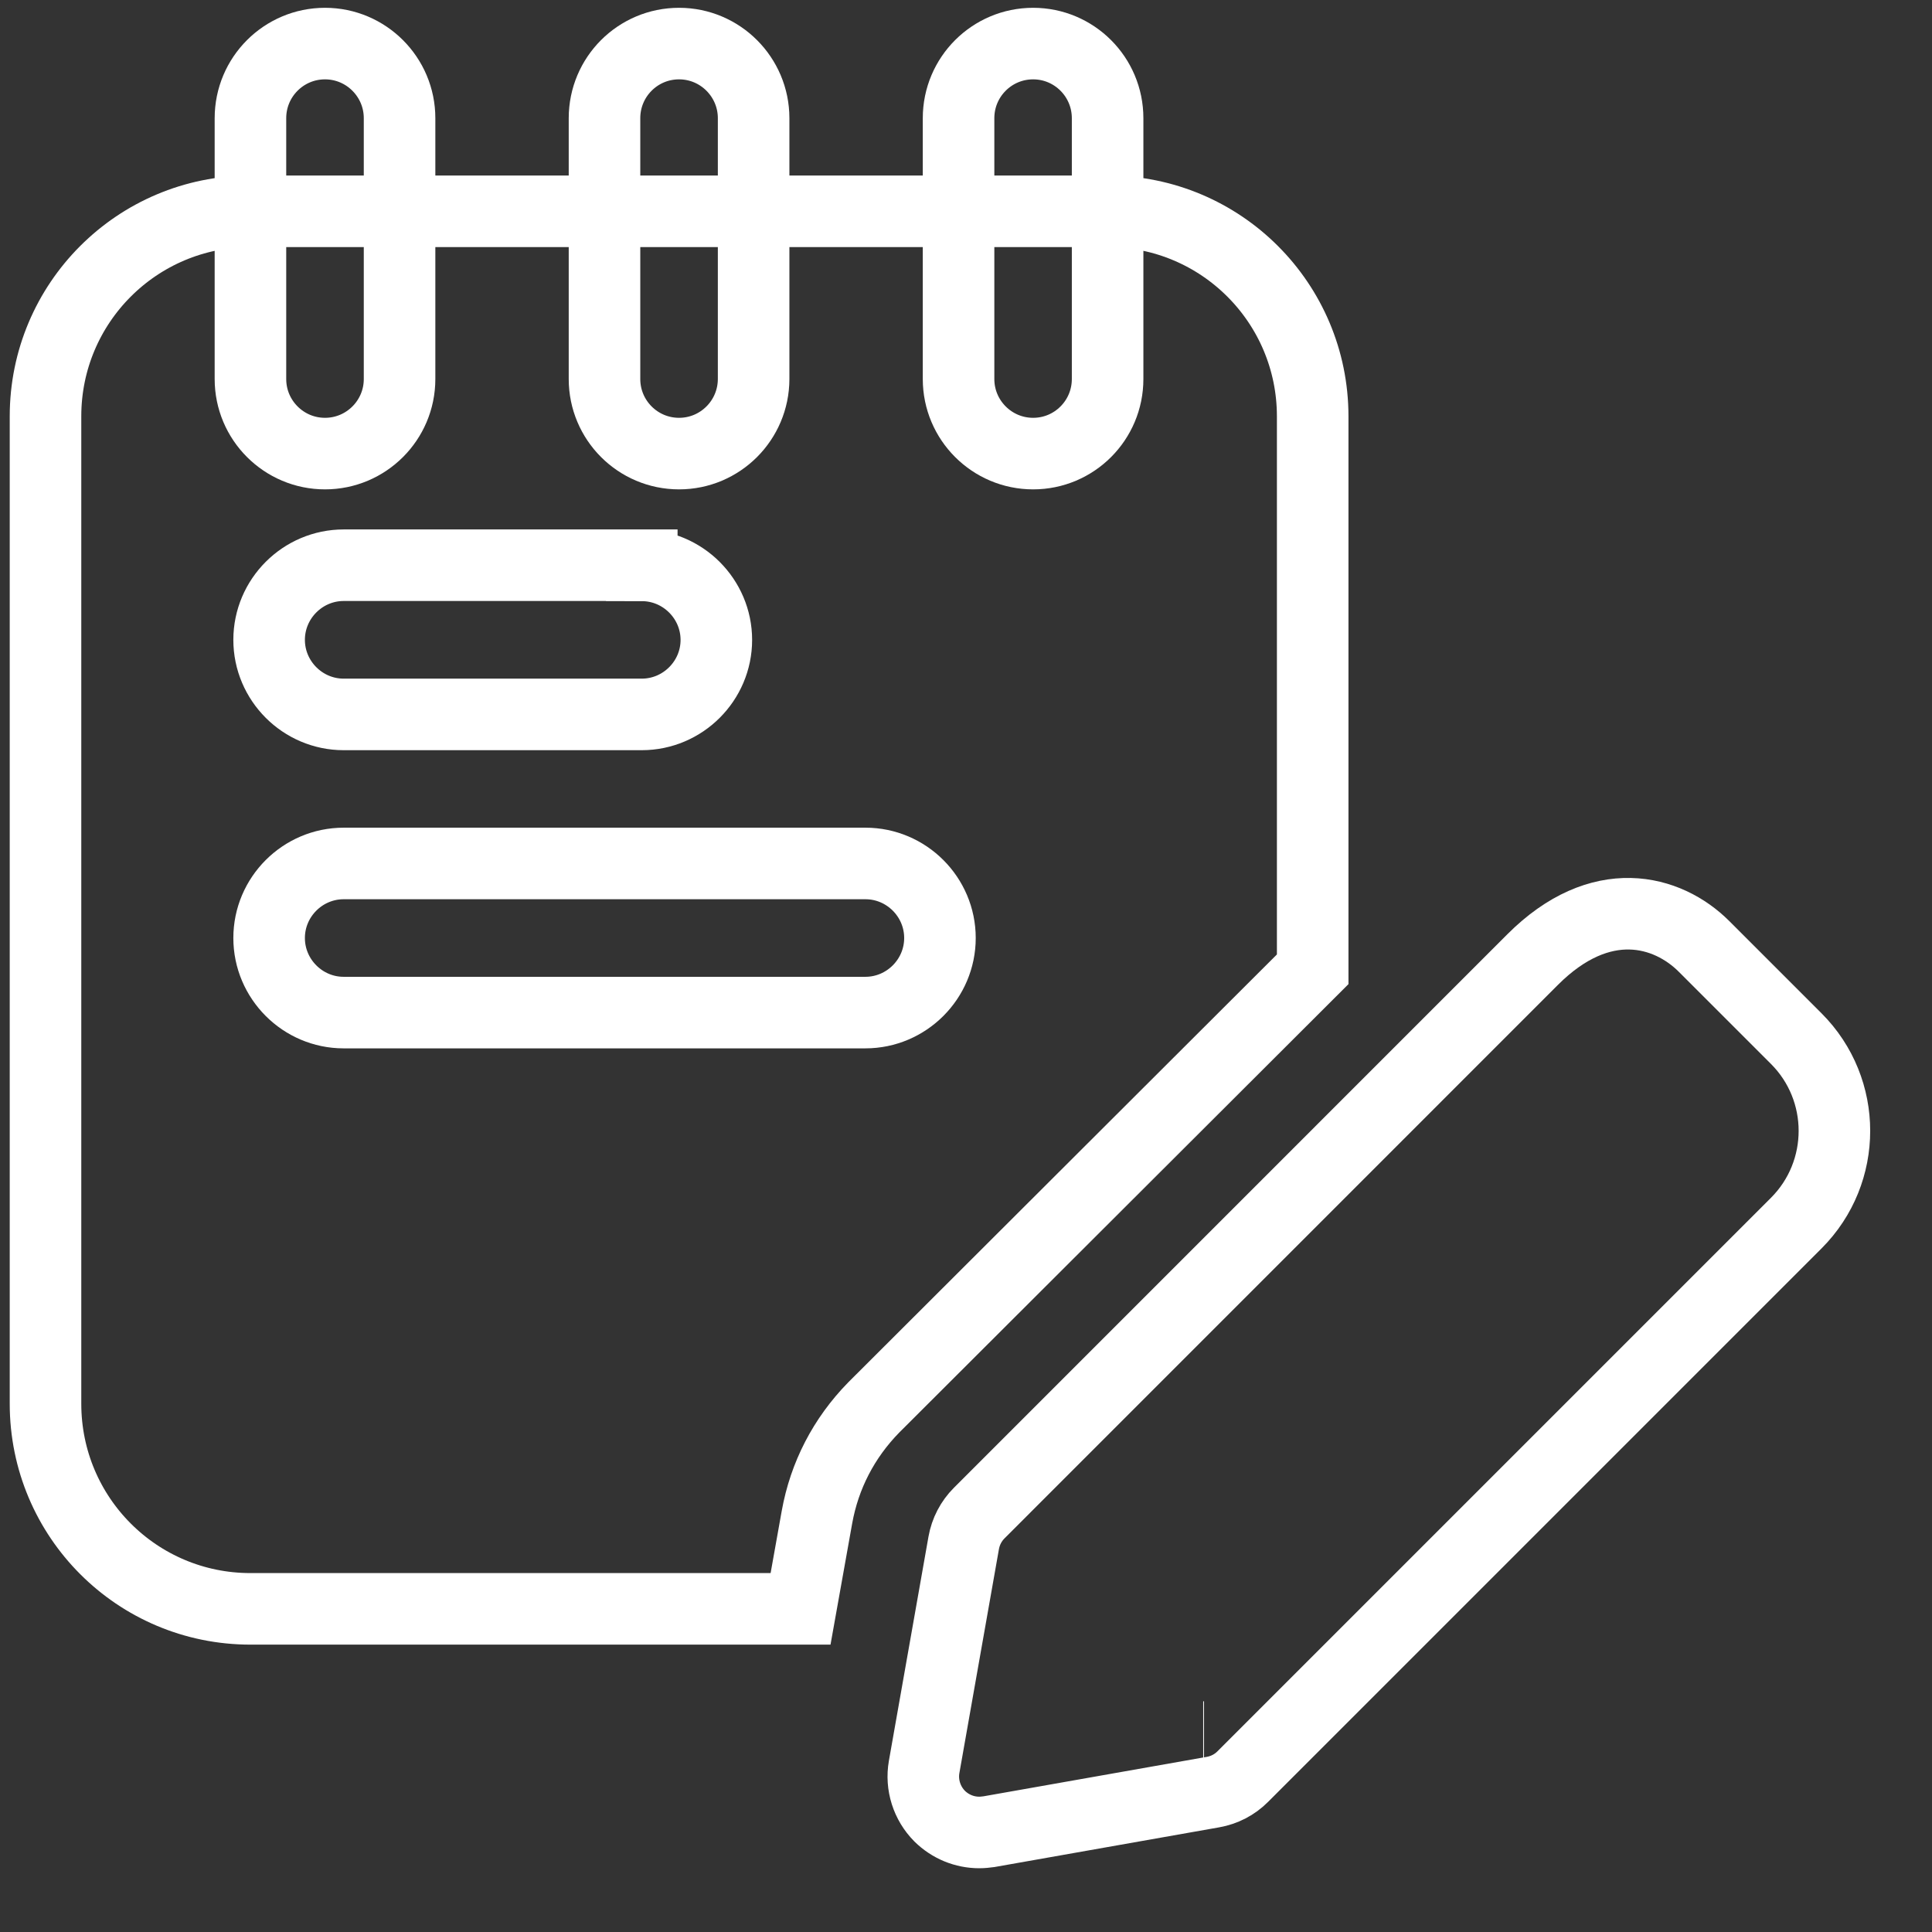 <?xml version="1.0" encoding="UTF-8"?>
<svg width="27px" height="27px" viewBox="0 0 27 27" version="1.1" xmlns="http://www.w3.org/2000/svg" xmlns:xlink="http://www.w3.org/1999/xlink">
    <rect x="0" y="0" width="27" height="27" fill="#333333" stroke="none"/>
    <!-- Generator: Sketch 51.3 (57544) - http://www.bohemiancoding.com/sketch -->
    <title>Group 179</title>
    <desc>Created with Sketch.</desc>
    <defs></defs>
    <g id="Page-1" stroke="none" stroke-width="1" fill="none" fill-rule="evenodd">
        <g id="Dashboard-Profile-Management" transform="translate(-73, -329)" stroke="#FFFFFF">
            <g id="Group-235" transform="translate(73, 186)">
                <g id="Group-179" transform="translate(0, 143)">
                    <path d="M4.542,6.339 C3.967,6.339 3.5,5.872 3.5,5.297 L3.5,1.652 C3.5,1.075 3.967,0.609 4.542,0.609 C5.117,0.609 5.584,1.077 5.584,1.652 L5.584,5.297 C5.584,5.872 5.117,6.339 4.542,6.339 Z" id="Stroke-169"></path>
                    <path d="M9.49,6.339 C8.914,6.339 8.448,5.872 8.448,5.297 L8.448,1.652 C8.448,1.075 8.914,0.609 9.49,0.609 C10.065,0.609 10.532,1.077 10.532,1.652 L10.532,5.297 C10.531,5.872 10.065,6.339 9.49,6.339 Z" id="Stroke-171"></path>
                    <path d="M14.438,6.339 C13.863,6.339 13.396,5.872 13.396,5.297 L13.396,1.652 C13.396,1.075 13.863,0.609 14.438,0.609 C15.012,0.609 15.479,1.075 15.479,1.652 L15.479,5.297 C15.479,5.872 15.014,6.339 14.438,6.339 Z" id="Stroke-173"></path>
                    <path d="M12.094,14.151 L4.802,14.151 C4.23,14.151 3.761,13.682 3.761,13.109 C3.761,12.535 4.23,12.067 4.803,12.067 L12.095,12.067 C12.667,12.067 13.136,12.535 13.136,13.109 C13.136,13.682 12.667,14.151 12.094,14.151 Z M8.969,7.901 C9.542,7.901 10.011,8.37 10.011,8.943 C10.011,9.515 9.542,9.984 8.969,9.984 L4.802,9.984 C4.23,9.984 3.761,9.515 3.761,8.942 C3.761,8.368 4.23,7.899 4.803,7.899 L8.969,7.899 L8.969,7.901 Z M15.48,2.953 L3.5,2.953 C1.917,2.953 0.636,4.234 0.636,5.817 L0.636,19.618 C0.636,21.203 1.917,22.484 3.5,22.484 L11.188,22.484 L11.417,21.203 C11.522,20.62 11.792,20.098 12.209,19.671 L18.345,13.546 L18.345,5.817 C18.344,4.234 17.063,2.953 15.48,2.953 Z" id="Stroke-175"></path>
                    <path d="M16.815,24.276 L16.826,24.276 L16.815,24.276 Z M13.685,25.609 C13.479,25.609 13.281,25.528 13.132,25.381 C12.953,25.201 12.871,24.943 12.915,24.693 L13.468,21.562 C13.496,21.404 13.571,21.259 13.685,21.145 L21.419,13.41 C22.37,12.459 23.302,12.715 23.814,13.226 L25.103,14.515 C25.814,15.226 25.814,16.382 25.103,17.093 L17.368,24.828 C17.255,24.942 17.11,25.017 16.951,25.045 L13.821,25.598 C13.776,25.604 13.731,25.609 13.685,25.609 Z" id="Stroke-177"></path>
                </g>
            </g>
        </g>
    </g>
</svg>